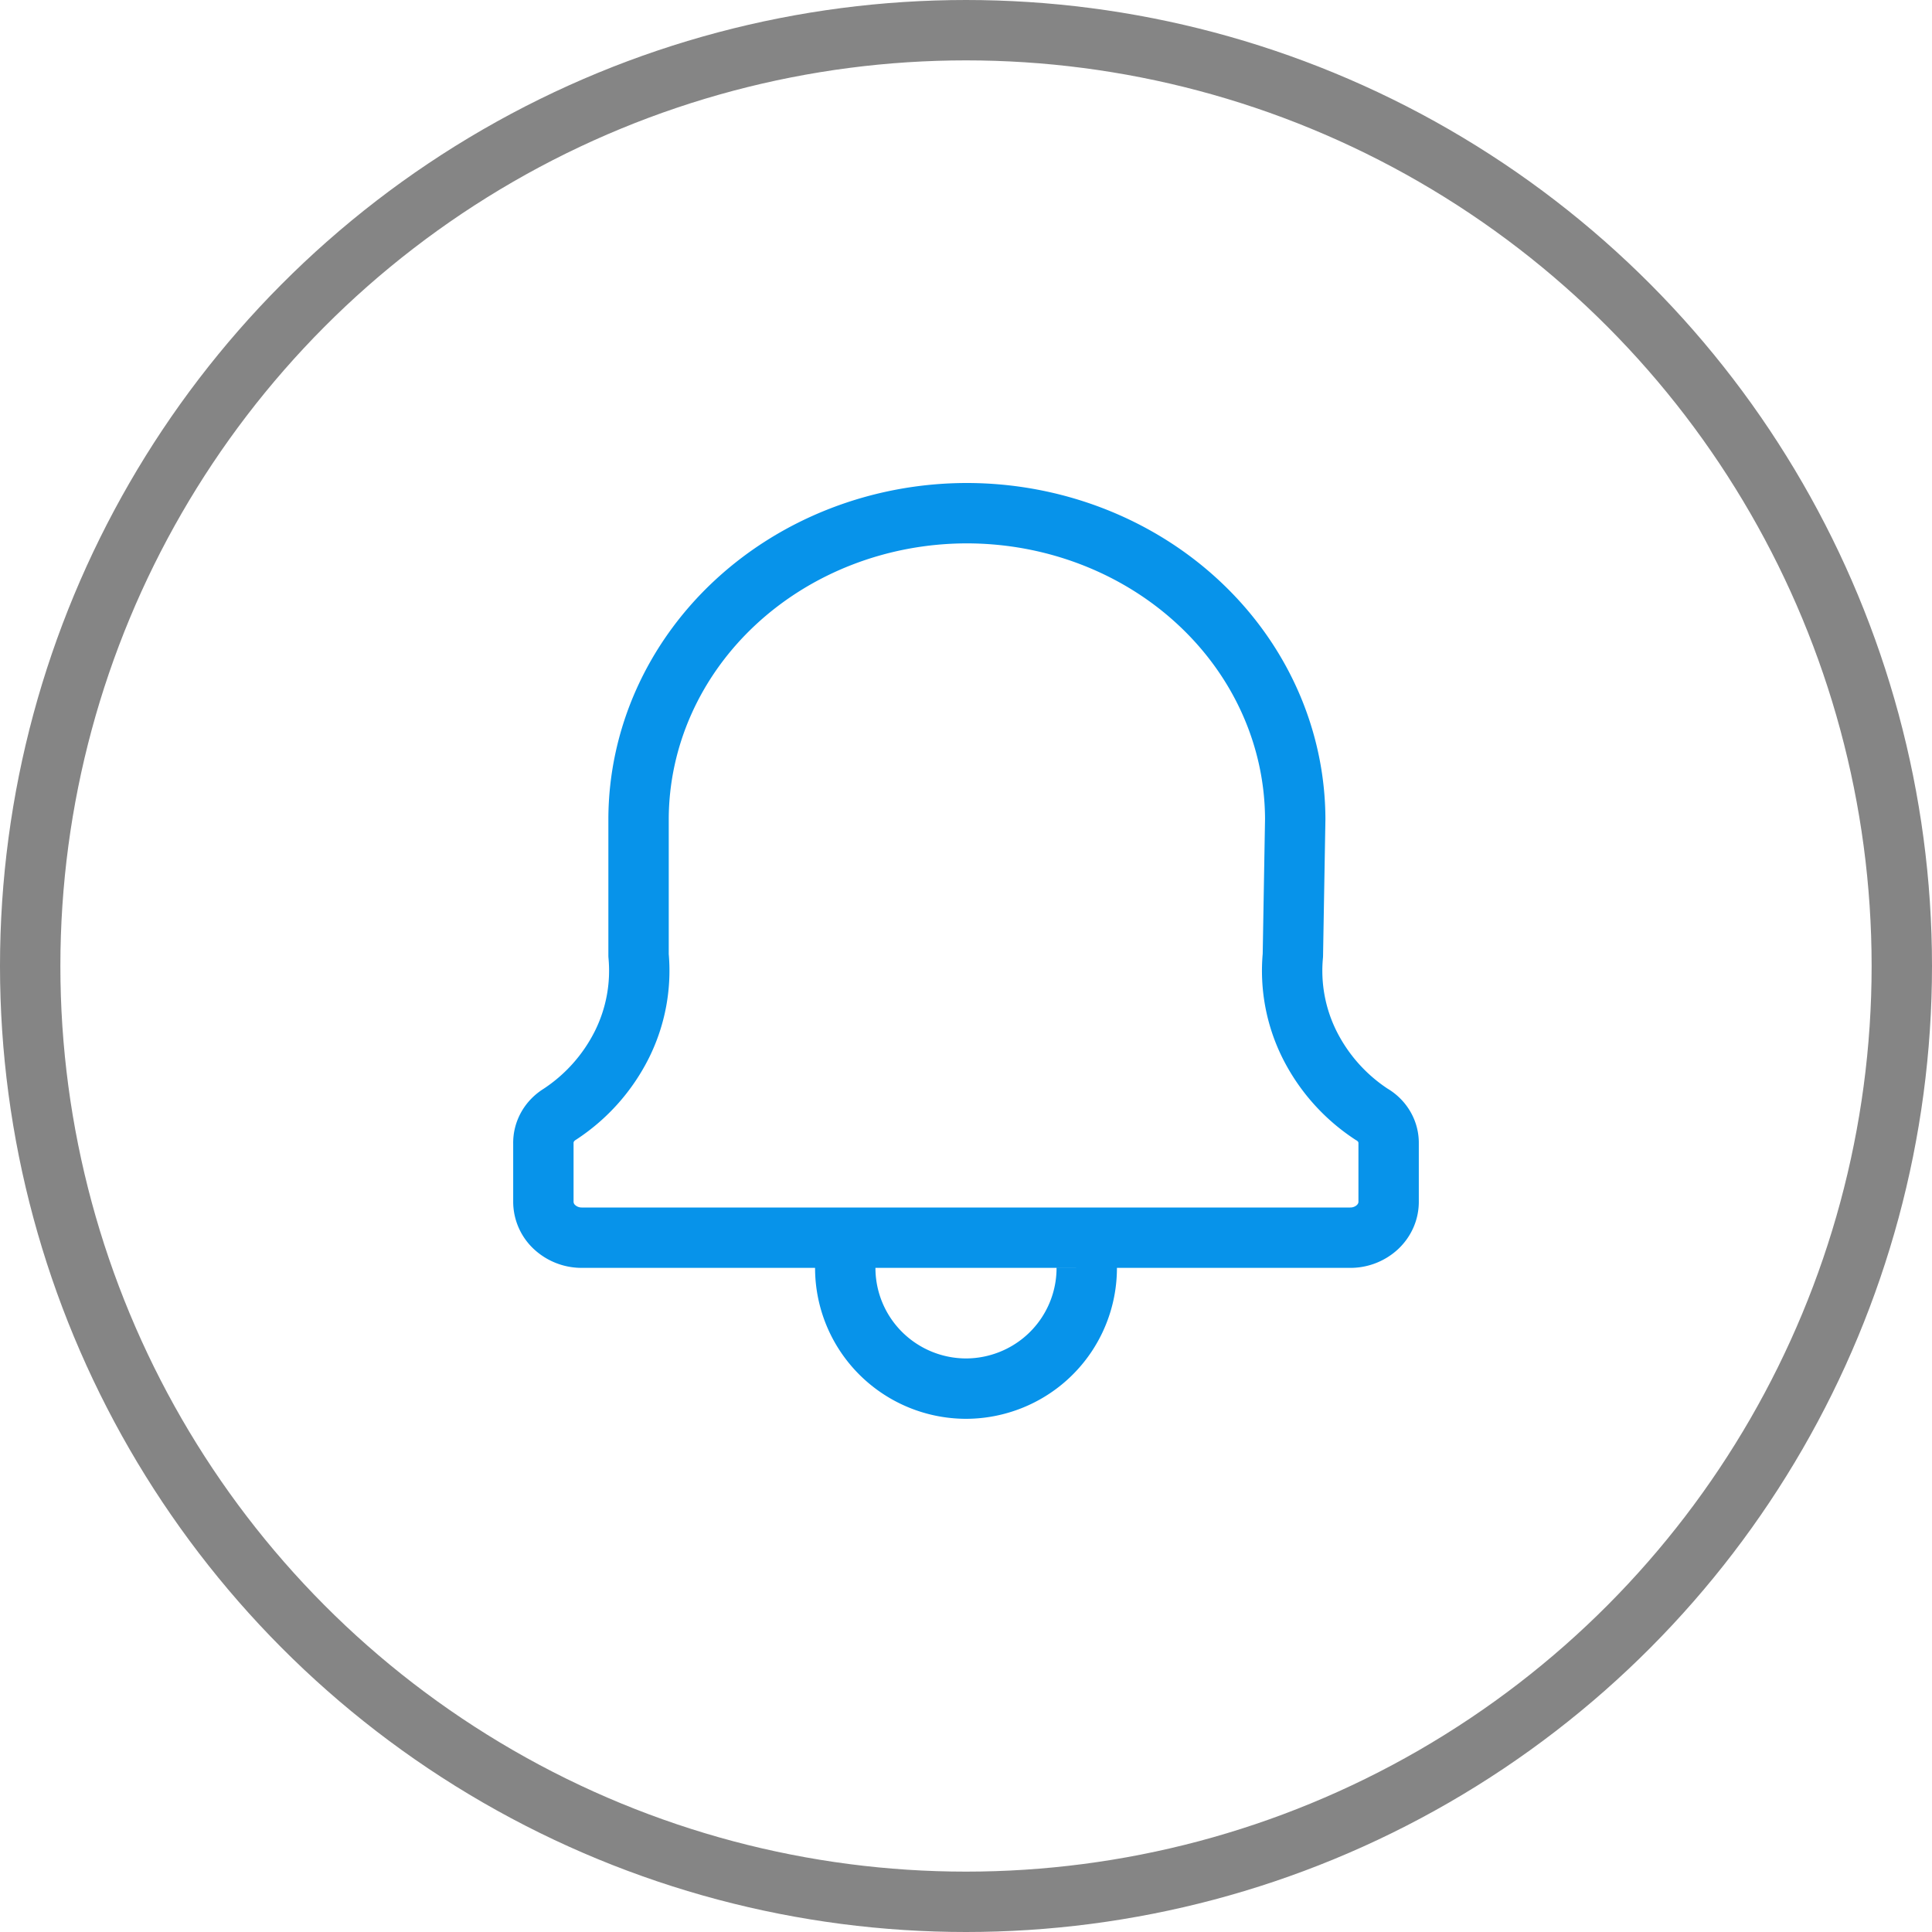 <svg width="64" height="64" viewBox="0 0 64 64" fill="none" xmlns="http://www.w3.org/2000/svg">
    <circle cx="32" cy="32" r="31" stroke="#858585" stroke-width="2"/>
    <path d="M36 42a3.994 3.994 0 0 1-2.474 3.696A4.016 4.016 0 0 1 31.99 46a4.013 4.013 0 0 1-2.823-1.178A3.996 3.996 0 0 1 28 42M42.828 31.648a5.484 5.484 0 0 0 .551 2.954 5.94 5.94 0 0 0 2.053 2.307c.177.101.322.244.421.413.1.17.15.361.147.555v1.936c0 .315-.134.617-.373.84a1.32 1.32 0 0 1-.9.347H19.273a1.32 1.32 0 0 1-.9-.348 1.148 1.148 0 0 1-.373-.84v-1.935c-.004-.192.045-.381.14-.55.096-.17.237-.313.408-.418a5.94 5.94 0 0 0 2.053-2.307 5.484 5.484 0 0 0 .552-2.954v-4.51c.005-2.688 1.151-5.264 3.188-7.164 2.037-1.9 4.798-2.97 7.679-2.974 2.883 0 5.65 1.067 7.69 2.968 2.042 1.9 3.19 4.479 3.196 7.17l-.078 4.51z" stroke="#0793EA" stroke-width="2" stroke-linejoin="round"/>
</svg>
